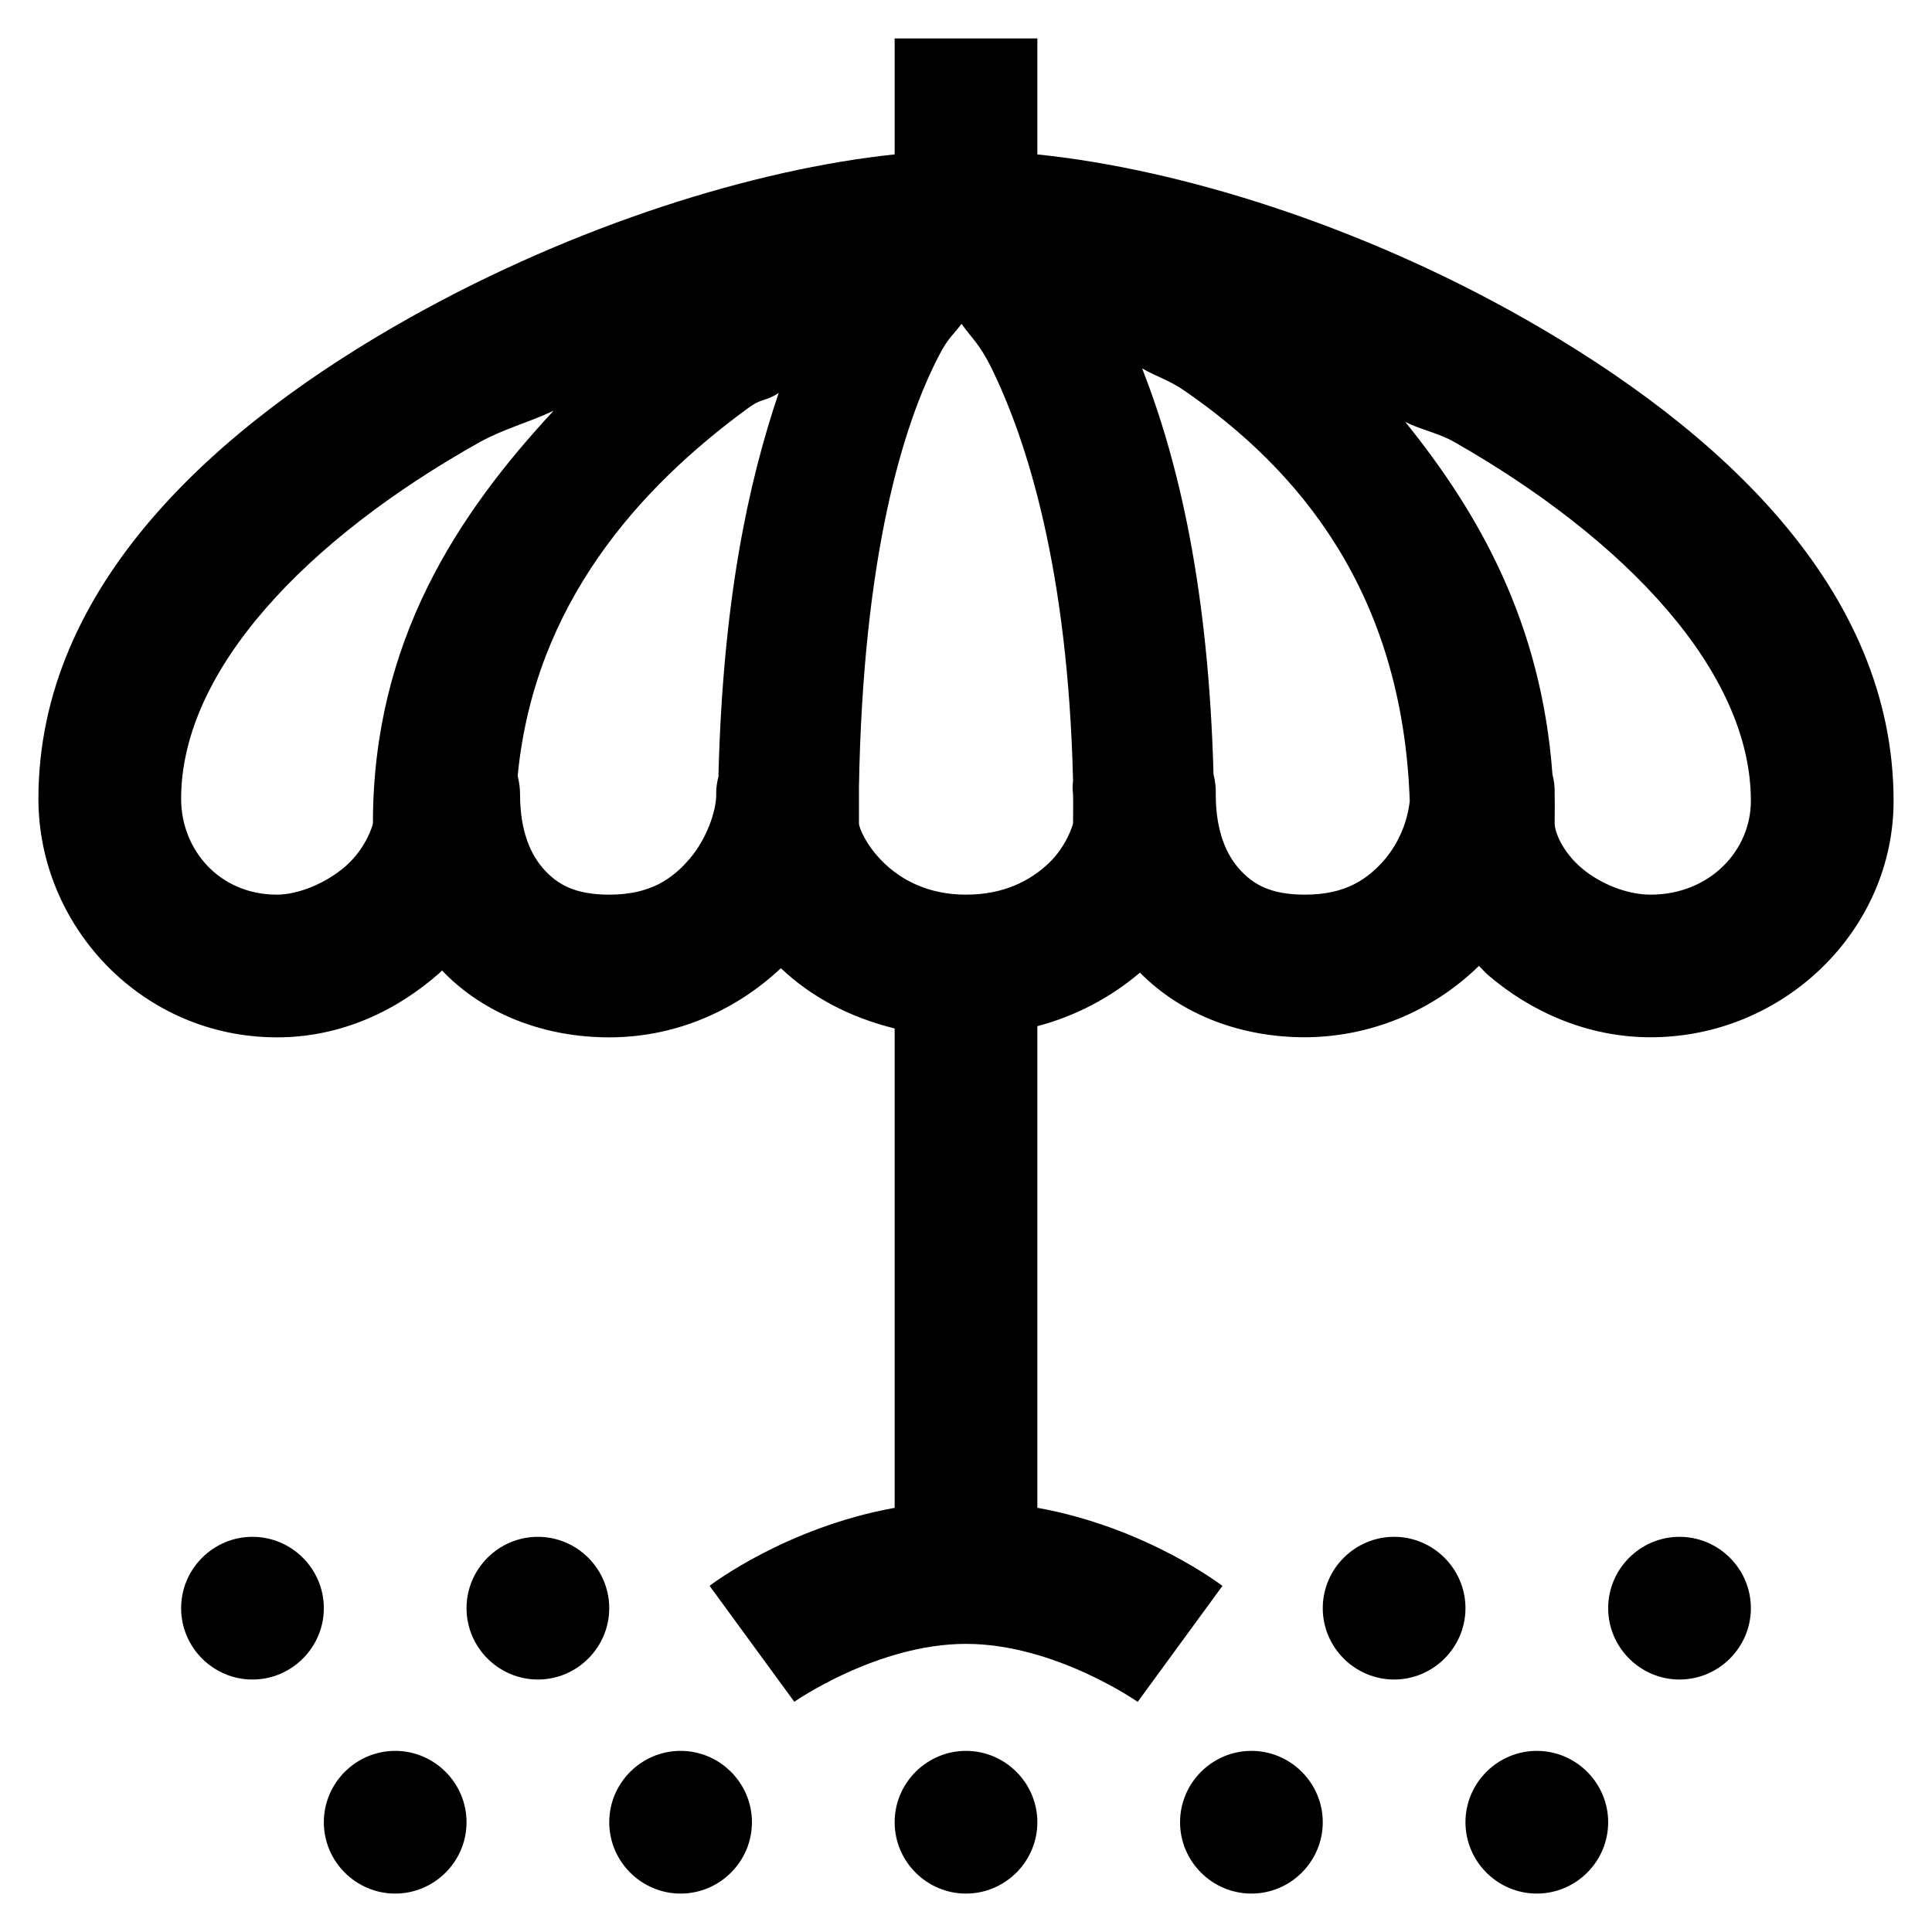 <svg width="44" height="44" viewBox="0 0 44 44" fill="none" xmlns="http://www.w3.org/2000/svg">
<path d="M20.375 0.875V3.516C17.19 3.852 13.127 5.115 9.356 7.222C4.944 9.692 0.875 13.329 0.875 18.191C0.875 21.092 3.231 23.625 6.309 23.625C7.781 23.625 9.05 23.009 10.016 22.153C10.035 22.14 10.048 22.12 10.066 22.101C11.018 23.099 12.396 23.625 13.875 23.625C15.48 23.625 16.832 22.946 17.785 22.05C18.457 22.692 19.34 23.168 20.375 23.422V34.34C17.881 34.79 16.16 36.116 16.16 36.116L18.09 38.757C18.09 38.757 19.975 37.438 22 37.438C24.025 37.438 25.91 38.759 25.91 38.759L27.84 36.118C27.84 36.118 26.119 34.789 23.625 34.339V23.37C24.485 23.144 25.284 22.727 25.962 22.151C26.912 23.115 28.264 23.623 29.719 23.623C31.201 23.618 32.622 23.035 33.681 21.998C33.749 22.063 33.814 22.138 33.884 22.201C34.867 23.047 36.162 23.623 37.589 23.623C40.626 23.625 43.125 21.181 43.125 18.241C43.125 13.392 39.127 9.769 34.746 7.273C31.001 5.141 26.888 3.852 23.625 3.517V0.875H20.375ZM21.899 7.375C22.114 7.681 22.305 7.832 22.559 8.34C23.389 10.016 24.324 12.967 24.438 17.785C24.425 17.886 24.425 17.989 24.438 18.09C24.444 18.311 24.438 18.521 24.438 18.75C24.438 18.776 24.291 19.276 23.878 19.665C23.466 20.052 22.871 20.375 22 20.375C20.229 20.375 19.562 18.953 19.562 18.75V18.09V17.938C19.652 12.637 20.572 9.653 21.391 8.085C21.594 7.692 21.721 7.615 21.899 7.375ZM26.011 8.391C26.355 8.587 26.628 8.657 26.977 8.899C29.535 10.662 31.94 13.443 32.106 18.243C32.051 18.728 31.857 19.186 31.547 19.562C31.154 20.019 30.653 20.375 29.719 20.375C28.95 20.375 28.55 20.148 28.247 19.816C27.941 19.486 27.688 18.953 27.688 18.09C27.693 17.936 27.676 17.783 27.637 17.634C27.523 13.425 26.849 10.529 26.012 8.391H26.011ZM17.734 8.95C17.029 11.031 16.465 13.711 16.363 17.632V17.684C16.337 17.784 16.32 17.885 16.312 17.988V18.09C16.312 18.471 16.096 19.106 15.703 19.562C15.31 20.019 14.809 20.375 13.875 20.375C13.106 20.375 12.707 20.148 12.403 19.816C12.097 19.486 11.844 18.953 11.844 18.09C11.844 17.951 11.824 17.817 11.793 17.684V17.634C12.18 13.761 14.535 11.127 17.024 9.304C17.378 9.044 17.385 9.171 17.734 8.95ZM12.606 9.356C10.422 11.71 8.493 14.605 8.493 18.75C8.493 18.787 8.34 19.309 7.884 19.715C7.425 20.122 6.785 20.375 6.307 20.375C4.996 20.375 4.125 19.353 4.125 18.191C4.125 15.259 6.995 12.27 10.931 10.066C11.47 9.769 12.04 9.622 12.604 9.356H12.606ZM32.004 9.609C32.372 9.793 32.766 9.863 33.121 10.066C37.018 12.287 39.875 15.29 39.875 18.241C39.875 19.367 38.942 20.375 37.59 20.375C37.07 20.375 36.453 20.139 36.016 19.766C35.577 19.392 35.406 18.94 35.406 18.75C35.406 18.523 35.413 18.306 35.406 18.09C35.412 17.936 35.395 17.783 35.356 17.634C35.101 14.185 33.685 11.691 32.004 9.609ZM5.75 35C4.856 35 4.125 35.731 4.125 36.625C4.125 37.519 4.856 38.25 5.75 38.25C6.644 38.25 7.375 37.519 7.375 36.625C7.375 35.731 6.644 35 5.75 35ZM12.25 35C11.356 35 10.625 35.731 10.625 36.625C10.625 37.519 11.356 38.25 12.25 38.25C13.144 38.25 13.875 37.519 13.875 36.625C13.875 35.731 13.144 35 12.25 35ZM31.75 35C30.856 35 30.125 35.731 30.125 36.625C30.125 37.519 30.856 38.25 31.75 38.25C32.644 38.25 33.375 37.519 33.375 36.625C33.375 35.731 32.644 35 31.75 35ZM38.25 35C37.356 35 36.625 35.731 36.625 36.625C36.625 37.519 37.356 38.25 38.25 38.25C39.144 38.25 39.875 37.519 39.875 36.625C39.875 35.731 39.144 35 38.25 35ZM9 39.875C8.106 39.875 7.375 40.606 7.375 41.5C7.375 42.394 8.106 43.125 9 43.125C9.894 43.125 10.625 42.394 10.625 41.5C10.625 40.606 9.894 39.875 9 39.875ZM15.5 39.875C14.606 39.875 13.875 40.606 13.875 41.5C13.875 42.394 14.606 43.125 15.5 43.125C16.394 43.125 17.125 42.394 17.125 41.5C17.125 40.606 16.394 39.875 15.5 39.875ZM22 39.875C21.106 39.875 20.375 40.606 20.375 41.5C20.375 42.394 21.106 43.125 22 43.125C22.894 43.125 23.625 42.394 23.625 41.5C23.625 40.606 22.894 39.875 22 39.875ZM28.5 39.875C27.606 39.875 26.875 40.606 26.875 41.5C26.875 42.394 27.606 43.125 28.5 43.125C29.394 43.125 30.125 42.394 30.125 41.5C30.125 40.606 29.394 39.875 28.5 39.875ZM35 39.875C34.106 39.875 33.375 40.606 33.375 41.5C33.375 42.394 34.106 43.125 35 43.125C35.894 43.125 36.625 42.394 36.625 41.5C36.625 40.606 35.894 39.875 35 39.875Z" fill="currentColor"/>
</svg>
